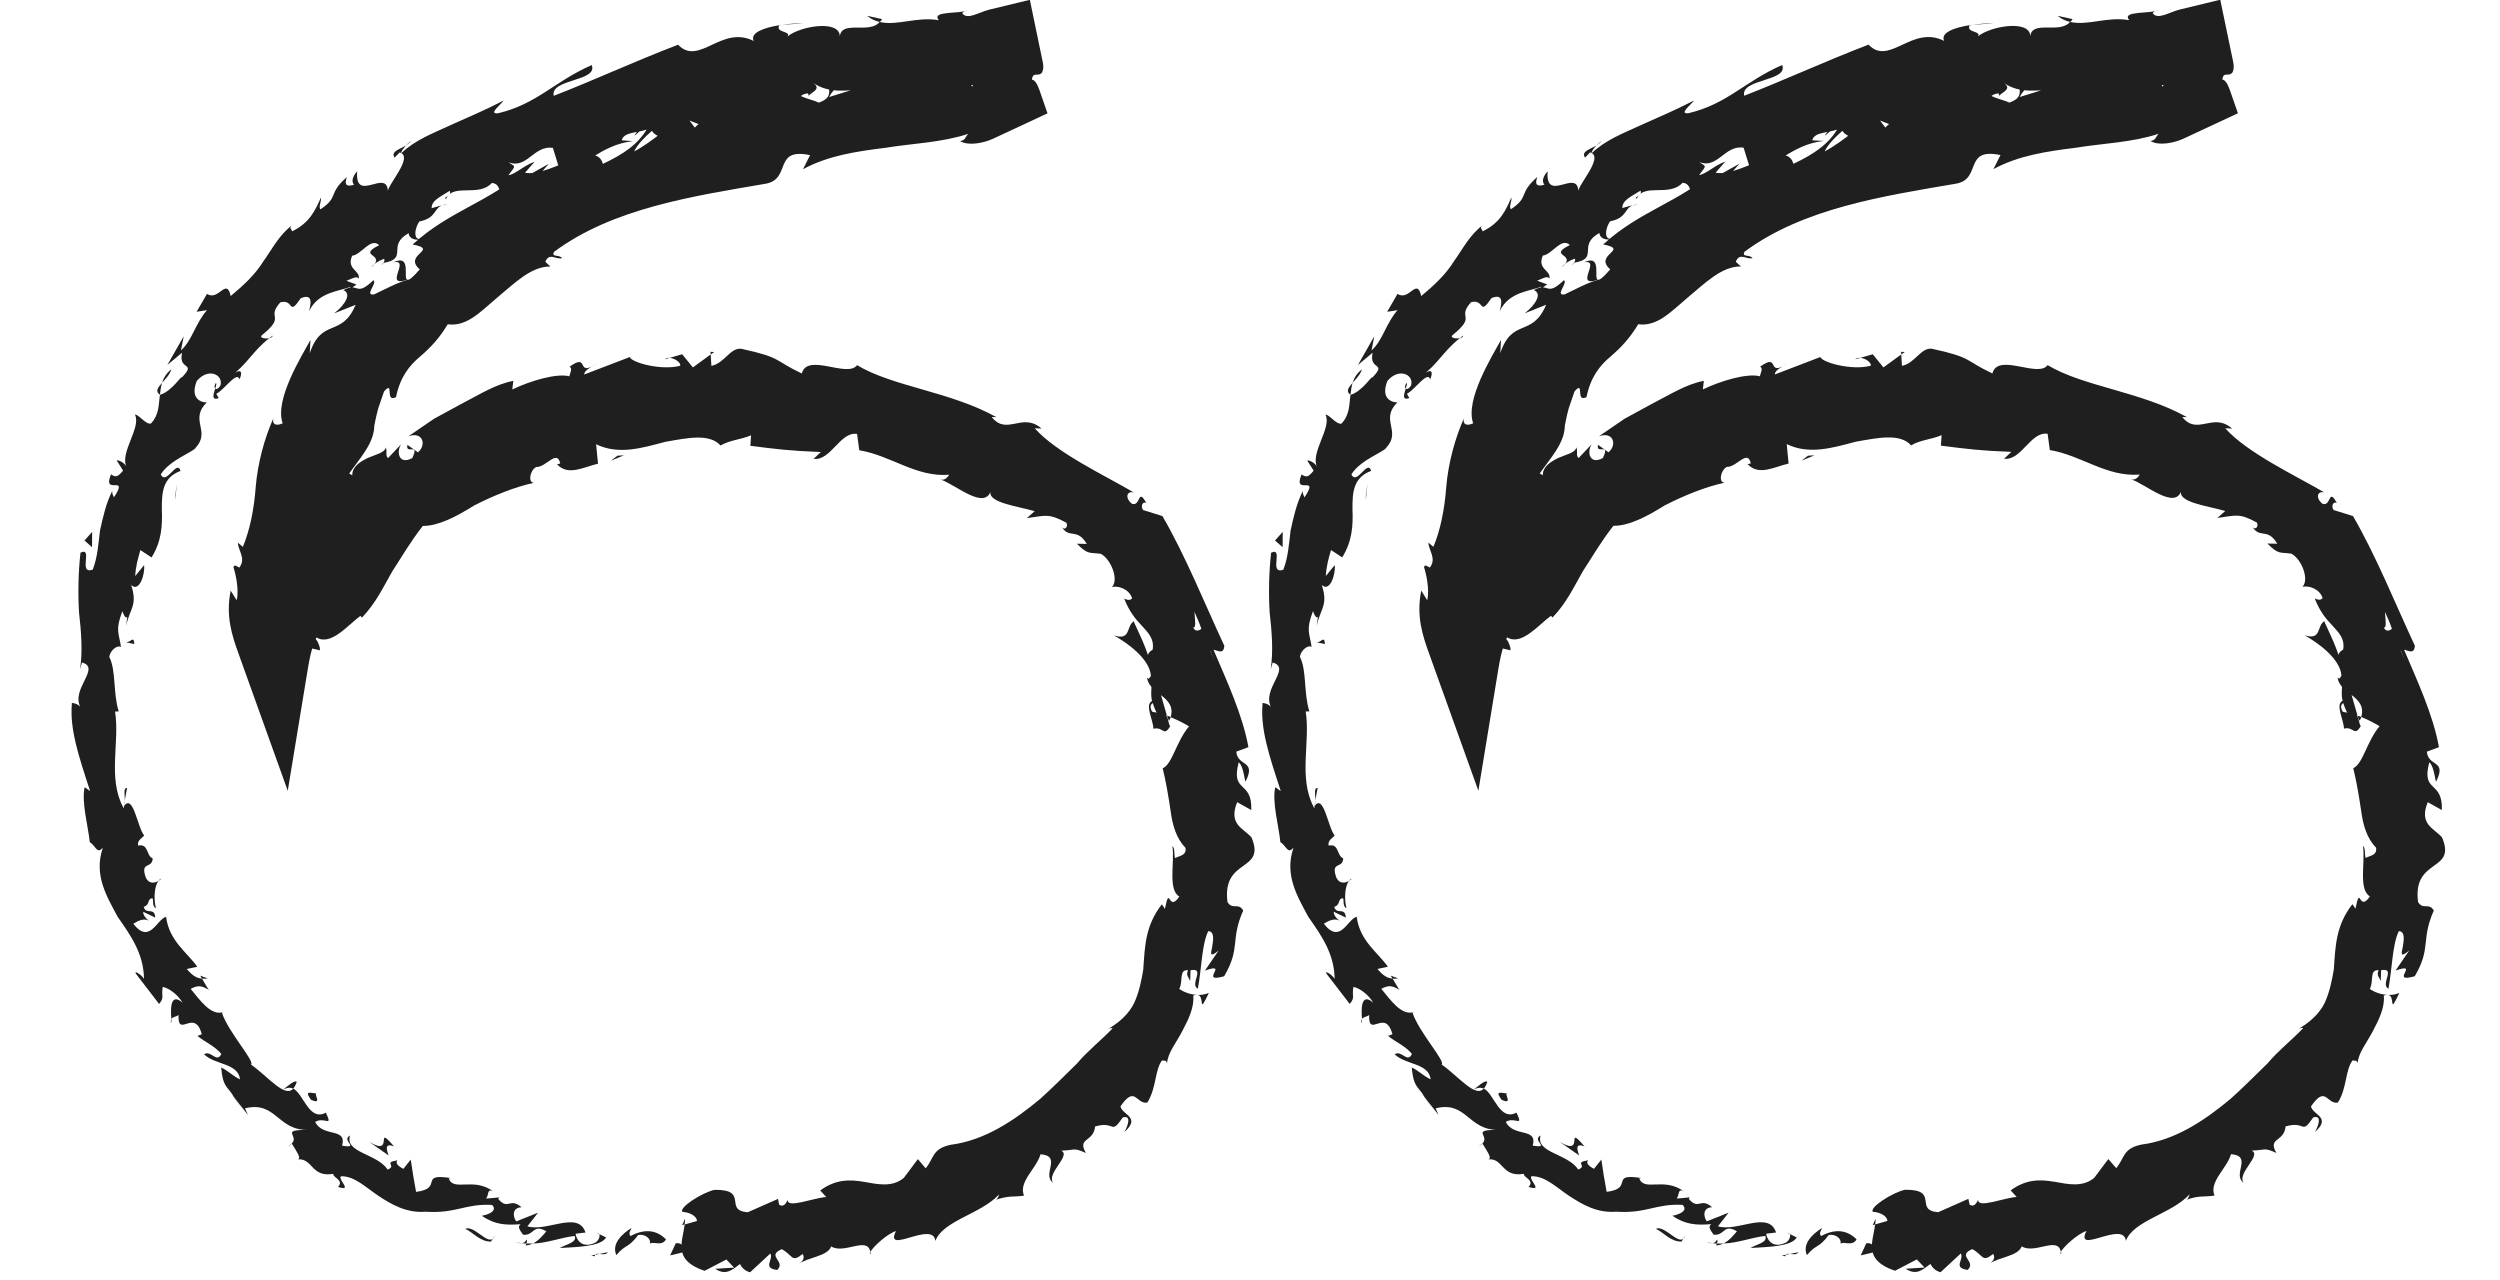 <?xml version="1.0" encoding="utf-8"?>
<!-- Generator: Adobe Illustrator 16.0.1, SVG Export Plug-In . SVG Version: 6.00 Build 0)  -->
<!DOCTYPE svg PUBLIC "-//W3C//DTD SVG 1.1//EN" "http://www.w3.org/Graphics/SVG/1.1/DTD/svg11.dtd">
<svg version="1.1" id="Layer_1" xmlns="http://www.w3.org/2000/svg" xmlns:xlink="http://www.w3.org/1999/xlink" x="0px" y="0px"
	 width="67.357px" height="34.494px" viewBox="0 0 67.357 34.494" enable-background="new 0 0 67.357 34.494" xml:space="preserve">
<g>
	<g>
		<path fill="none" d="M50.456,33.081c8.086,0,14.138-4.507,14.138-11.397c0-7.026-5.036-10.958-12.637-10.958
			c-6.053,0-9.985,2.385-12.459,6.847C39.145,9.178,46.434,3.125,58.76,2.419V1.667C45.728,1.889,34.726,6.837,34.726,18.546
			C34.726,27.426,40.47,33.081,50.456,33.081 M18.379,33.081c8.085,0,14.138-4.507,14.138-11.397
			c0-7.026-5.036-10.958-12.637-10.958c-6.052,0-9.986,2.385-12.46,6.847C7.068,9.178,14.358,3.125,26.685,2.419V1.667
			C13.651,1.889,2.649,6.837,2.649,18.546C2.649,27.426,8.393,33.081,18.379,33.081"/>
		<g>
			<g>
				<g>
					<path fill="#1F1F1F" d="M18.379,33.746c0.074-0.086,0.034-0.278-0.173-0.248l-0.15,0.326L18.379,33.746z"/>
					<path fill="#1F1F1F" d="M17.016,33.084c-0.246,0.152-0.547,0.423-0.41,0.732c0.263-0.309,0.313-0.174,0.59-0.543
						c0.205-0.031,0.353,0.119,0.314,0.239c0.074-0.082,0.318,0.084,0.434-0.119c-0.263-0.266-0.591-0.288-0.955-0.09
						C16.918,33.229,16.996,33.145,17.016,33.084z"/>
					<path fill="#1F1F1F" d="M3.362,21.562c0,0-0.021,0.129-0.018,0.129C3.356,21.654,3.362,21.61,3.362,21.562z"/>
					<path fill="#1F1F1F" d="M5.812,10.322C5.768,10.4,5.775,10.45,5.797,10.47C5.824,10.39,5.846,10.322,5.812,10.322z"/>
					<path fill="#1F1F1F" d="M7.347,9.041c-0.034,0.026-0.062,0.047-0.093,0.07C7.306,9.1,7.347,9.078,7.347,9.041z"/>
					<path fill="#1F1F1F" d="M3.362,21.562l0.062-0.332C3.315,21.224,3.366,21.404,3.362,21.562z"/>
					<path fill="#1F1F1F" d="M14.159,33.554c0.073-0.001,0.136-0.021,0.197-0.05l-0.176,0.001L14.159,33.554z"/>
					<path fill="#1F1F1F" d="M5.394,26.287l0.048,0.081c0.046,0.003,0.098,0.001,0.153-0.006L5.394,26.287z"/>
					<path fill="#1F1F1F" d="M7.995,29.15c-0.06-0.065-0.261,0.133-0.366,0.204c0.113-0.056,0.199-0.057,0.272-0.023
						C7.936,29.29,7.967,29.233,7.995,29.15z"/>
					<path fill="#1F1F1F" d="M13.466,32.256l0.122-0.016C13.556,32.245,13.504,32.251,13.466,32.256z"/>
					<path fill="#1F1F1F" d="M4.264,23.737c0.038-0.02,0.067-0.045,0.084-0.065C4.315,23.683,4.287,23.707,4.264,23.737z"/>
					<path fill="#1F1F1F" d="M23.463,33.778c-0.002-0.021-0.01-0.031-0.013-0.048C23.431,33.765,23.428,33.785,23.463,33.778z"/>
					<path fill="#1F1F1F" d="M18.379,33.009l0.066-0.018c0.006-0.054,0.014-0.106,0.013-0.158L18.379,33.009z"/>
					<path fill="#1F1F1F" d="M10.328,7.085c-0.007,0.002-0.009,0.003-0.015,0.004C10.254,7.169,10.294,7.135,10.328,7.085z"/>
					<path fill="#1F1F1F" d="M10.598,7.067c0.486-0.097-0.29,0.69,0.375,0.471C10.849,7.502,11.106,6.833,10.598,7.067z"/>
					<path fill="#1F1F1F" d="M14.056,33.496c-0.058-0.009-0.116-0.018-0.175-0.032C13.959,33.489,14.013,33.499,14.056,33.496z"/>
					<path fill="#1F1F1F" d="M10.973,7.539l0.002,0.002l0.066-0.024C11.013,7.526,10.997,7.531,10.973,7.539z"/>
					<path fill="#1F1F1F" d="M18.014,3.858c-0.029-0.044-0.07-0.074-0.113-0.103C17.91,3.783,17.938,3.813,18.014,3.858z"/>
					<path fill="#1F1F1F" d="M11.9,5.539l0.16-0.03C11.992,5.511,11.942,5.524,11.9,5.539z"/>
					<path fill="#1F1F1F" d="M21.215,2.889c0.089,0.009,0.123,0.043,0.236-0.011c-0.014-0.013-0.025-0.021-0.041-0.029
						C21.372,2.893,21.318,2.919,21.215,2.889z"/>
					<path fill="#1F1F1F" d="M24.687,2.551c-0.021-0.021-0.045-0.035-0.068-0.054c-0.035,0.006-0.075,0.014-0.11,0.02L24.687,2.551z
						"/>
					<path fill="#1F1F1F" d="M32.57,26.751c-0.107,0.046-0.204,0.058-0.301,0.055C32.471,26.837,32.269,27.39,32.57,26.751z"/>
					<path fill="#1F1F1F" d="M14.186,33.397c-0.034,0.066-0.071,0.095-0.13,0.099l0.124,0.009
						C14.198,33.466,14.207,33.428,14.186,33.397z"/>
					<path fill="#1F1F1F" d="M21.065,0.669l0.583-0.041C21.482,0.625,21.271,0.64,21.065,0.669z"/>
					<path fill="#1F1F1F" d="M17.908,9.682l0.135-0.041C17.989,9.638,17.941,9.649,17.908,9.682z"/>
					<path fill="#1F1F1F" d="M23.361,0.427c0.112,0.09,0.225,0.138,0.342,0.165c0.022-0.024,0.048-0.044,0.061-0.078L23.361,0.427z"
						/>
					<path fill="#1F1F1F" d="M32.265,26.806h0.003H32.265z"/>
					<path fill="#1F1F1F" d="M30.29,30.503c0.46-0.405-0.047-0.457-0.102-0.693c0.403-0.587,0.419-0.051,0.724-0.103
						c0.25-0.396,0.198-0.876,0.396-1.137c0.063,0.018,0.119-0.021,0.135,0.085c0.016-0.283,0.24-0.546,0.406-0.865
						c0.167-0.315,0.332-0.648,0.3-0.965c0.048-0.02,0.086-0.024,0.116-0.02c-0.209-0.008-0.381-0.084-0.492-0.159
						c0.114-0.226-0.023-0.521,0.238-0.507c-0.067,0.14,0.017,0.191,0.056,0.291l0.01-0.289c0.413-0.081-0.035,0.385,0.196,0.497
						c0.105-0.55,0.104-1.194,0.282-1.552c0.174,0.011,0.134,0.247,0.104,0.428c-0.038,0.177-0.075,0.3,0.173,0.097l-0.368,0.54
						c0.688-0.246-0.19,0.351,0.518,0.152c0.454-0.771,0.159-0.975,0.514-1.771c-0.132-0.228-0.285-0.003-0.424-0.229
						c-0.155-1.202,1.05-0.796,0.646-1.742c-0.216-0.248-0.63-0.346-0.385-0.948l0.38,0.212c0.029-0.818-0.564-0.444-0.338-1.287
						c0.157,0.135,0.156,0.618,0.196,0.495c0.274-0.563-0.229-0.373-0.261-0.782l0.326-0.121c-0.156-0.861-0.569-1.753-0.941-2.624
						c0.114,0.016,0.273,0.14,0.292-0.107c-0.521-1.114-1.039-2.413-1.668-3.495l-0.52-0.162c-0.066-0.083-0.031-0.241,0.086-0.191
						c-0.235-0.427-0.147,0.104-0.387,0.023c-0.203-0.165-0.133-0.359,0.052-0.305c-0.761-0.449-2.086-1.066-2.672-1.731
						l0.185,0.009c-0.52-0.455-0.931,0.203-1.343-0.31l0.125,0.001c-1.245-0.692-2.786-0.818-3.754-1.4
						c-0.254,0.355-1.345-0.345-1.487,0.225c-0.755-0.355-0.524-0.427-1.637-0.667c-0.299-0.027-0.441,0.386-0.8,0.462L19.148,9.55
						l-0.48,0.349l-0.288-0.354l-0.338,0.097c0.138,0.011,0.301,0.123,0.287,0.212c-0.516,0.138-1.318-0.088-1.361-0.234
						l-1.227,0.47c0.001-0.126,0.206-0.204,0.361-0.31c-0.618,0.428-0.194-0.306-0.758,0.102c0.099,0.044-0.002,0.192-0.001,0.257
						c-0.347-0.091-1.055,0.122-1.541,0.354l0.028-0.231c-0.488,0.089-0.943,0.388-1.421,0.631
						c-0.236,0.128-0.476,0.259-0.717,0.391l-0.688,0.471c0.387-0.138,0.498,0.229,0.257,0.432l-0.284-0.201
						c-0.06,0.281,0.342-0.081,0.13,0.356c-0.352,0.19-0.439-0.151-0.299-0.373l-0.352,0.372c-0.082-0.062-0.015-0.169-0.062-0.287
						c-0.025,0.143-0.262,0.189-0.483,0.283c-0.211,0.104-0.424,0.236-0.42,0.47l-0.085-0.053c-0.414,0.38-0.711,0.665-0.949,0.96
						c-0.221,0.31-0.421,0.6-0.701,0.951c0.208,0.189-0.062,0.419-0.045,0.754c-0.41,0.457-0.948,0.931-1.343,1.57
						c0.722,0.17,1.444,0.341,2.251,0.532l0-0.065c-0.131-0.461-0.235-0.129-0.398-0.339c0.257-0.041,0.242-0.701,0.421-0.354
						c-0.056-0.797,0.019-0.993-0.069-2.033c-0.117,0.089-0.179,0.207-0.256,0.126c-0.029-0.197,0.195-0.394,0.304-0.342
						l0.014,0.052C8.6,13.98,8.911,13.364,9.328,12.872c0.354-0.525,0.778-0.931,0.756-1.452l0,0.057c0,0,0.042-0.239,0.106-0.473
						c0.079-0.228,0.157-0.457,0.157-0.457c0.286-0.324,0.009,0.318,0.323,0.152c0.106-0.529,0.356-0.849,0.647-1.091
						c0.288-0.248,0.523-0.498,0.746-0.871c0.514,0.071,0.881-0.337,1.338-0.723c0.458-0.377,0.91-0.842,1.428-0.833l-0.136-0.127
						c0.105-0.263,0.29-0.051,0.452-0.099c-0.089-0.108-0.292-0.014-0.219-0.168c1.577-1.174,3.739-1.501,5.692-1.835
						c0.72-0.118,0.196-0.986,1.208-0.772l-0.191,0.379c0.682-0.37,1.448-0.48,2.207-0.575c0.755-0.123,1.52-0.14,2.245-0.378
						c-0.082,0.083-0.077,0.182-0.221,0.193c0.213,0.137,0.627,0.061,0.894-0.063l1.463-0.682l-0.22-0.635
						c-0.055-0.16-0.129-0.271-0.199-0.272c0.022-0.238,0.178-0.056,0.277-0.202c0.037-0.084,0.034-0.179,0.013-0.277l-0.347-1.673
						l-1.087,0.263c-0.287,0.07-0.589,0.282-0.725,0.11c-0.032-0.038,0.091-0.081,0.151-0.102c-0.213,0.125-1.011,0.011-0.792,0.279
						c-0.594-0.105-1.115,0.158-1.593,0.047c-0.28,0.335-1.019-0.059-1.074,0.386c-0.001-0.454-1.07-0.278-1.409,0.004
						c0.106-0.153-0.34-0.094-0.22-0.303c-0.422,0.067-0.799,0.206-0.69,0.425c-0.871-0.44-1.474,0.692-2.039,0.1
						c-1.206,0.464-2.29,0.967-3.35,1.378c-0.101-0.465,1.2-0.381,1.024-0.829c-1.016,0.446-1.473,1.049-2.521,1.298
						c-0.285,0.035,0.08-0.236,0.143-0.34c-0.488,0.253-0.975,0.458-1.445,0.669c-0.467,0.217-0.938,0.392-1.306,0.746
						c-0.017-0.039,0.055-0.131,0.127-0.21c-0.162,0.106-0.424,0.16-0.31,0.33l0.138-0.14c0.399,0.118-0.371,0.917-0.317,1.067
						c-0.008-0.668-0.899,0.332-0.829-0.557C9.532,4.713,9.444,4.874,9.54,4.977C9.357,5.034,9.261,4.996,9.347,4.77
						C8.816,5.232,9.151,5.294,8.633,5.641C8.577,5.558,8.659,5.454,8.648,5.32C8.492,5.664,8.35,6,7.87,6.233
						C7.859,6.167,7.762,6.141,7.891,6.052C7.524,6.319,7.336,6.708,7.1,7.035C6.882,7.385,6.596,7.66,6.215,7.976
						C6.101,7.458,5.888,8.129,5.577,7.917L5.297,8.4l0.281-0.044C5.261,8.711,5.18,9.17,4.875,9.442L4.95,9.06L4.509,9.833
						l0.396-0.33c-0.108,0.501,0.411,0.235-0.015,0.677c0.038-0.121-0.257,0.371-0.58,0.456v-0.002
						c-0.041,0.244-0.006,0.525-0.246,0.779c-0.145,0.024-0.333-0.257-0.429-0.242c0.179,0.349-0.42,1.027-0.224,1.417
						c-0.044-0.12-0.215-0.197-0.269-0.185l0.174,0.275c-0.144,0.173-0.19,0.191-0.325,0.102c-0.25,0.602,0.509-0.031,0.075,0.625
						c-0.001-0.063-0.046-0.048-0.042-0.18c-0.172,0.349-0.252,0.717-0.33,1.071c-0.044,0.363-0.066,0.719-0.196,1.053
						c-0.409,0.136,0.025-0.629-0.33-0.458c-0.057,0.521-0.07,1.066-0.04,1.598c0.06,0.535,0.103,1.053,0.029,1.542l0.052-0.182
						c0.526,0.147-0.325,0.723-0.032,1.223c-0.044-0.12-0.301-0.153-0.24-0.121c-0.062,0.68,0.17,1.385,0.491,2.362L2.28,21.209
						c-0.089,0.415,0.096,1.048,0.139,1.482c0.161,0.095,0.193,0.339,0.353,0.146c-0.257,0.743,0.113,1.327,0.4,1.868
						c0.368,0.522,0.698,1.001,0.708,1.669c-0.074-0.122-0.278-0.238-0.22-0.141l0.627,0.817c0.154-0.191,0.05-0.189,0.098-0.461
						c0.183,0.039,0.412,0.219,0.534,0.426c-0.347-0.299-0.322,0.212-0.302,0.44c0.039-0.066,0.144-0.057,0.192-0.111
						c-0.021,0.655,0.431-0.2,0.628,0.521L5.32,27.911c0.21,0.172,0.466,0.269,0.643,0.486c-0.119,0.263-0.287-0.118-0.465,0.009
						c0.294,0.291,0.914,0.229,0.97,0.675c-0.169-0.07-0.338-0.245-0.509-0.319c0.045,0.505,0.14,0.487,0.312,0.739l-0.016-0.026
						c-0.017,0.016,0.427,0.567,0.427,0.567L6.6,29.862c0.847-0.208,0.864,0.6,1.707,0.581c-0.788-0.006-0.233,0.146-0.445,0.368
						c0.098,0.167,0.273,0.396,0.163,0.425c0.409-0.03,0.356,0.494,0.955,0.39c-0.029,0.095,0.307,0.171,0.126,0.353
						c0.418,0.133-0.012-0.197,0.08-0.288c0.372-0.003,0.65,0.287,1.005,0.525c0.354,0.234,0.763,0.474,1.275,0.431
						c0.83,0.055,1.062-0.223,1.792-0.183c0.202,0.204-0.279,0.3-0.279,0.29c0.349,0.247,0.66,0.26,1.048,0.229
						c-0.09,0.068-0.028,0.154,0.066,0.284c0.305,0.034,0.261-0.31,0.627-0.091c-0.083,0.094-0.198,0.248-0.363,0.327
						c0.371-0.005,0.751-0.16,1.126-0.203c0.078,0.18-0.253,0.23-0.4,0.325c0.429-0.027,1.099-0.03,1.248-0.284l-0.254-0.125
						c0.15,0.004,0.056,0.238-0.06,0.274c-0.377,0.17-0.502-0.15-0.509-0.249l0.267-0.033c-0.196-0.603-1.047-0.006-1.566-0.167
						l0.287-0.367l-0.588,0.234c-0.092-0.128-0.117-0.37,0.145-0.381c-0.319-0.272-0.353,0.08-0.614-0.205
						c-0.025-0.041-0.006-0.058,0.029-0.067c-0.001,0.008-0.378,0.043-0.377,0.035c0.089-0.064,0.016-0.301,0.211-0.182
						c-0.544-0.409-1.075,0.011-1.214-0.358l0.059-0.009c-0.888-0.14-0.177,0.275-0.937,0.372c0,0-0.039-0.219-0.077-0.437
						c-0.034-0.216-0.067-0.433-0.067-0.433l-0.198,0.25c-0.081-0.044-0.24-0.132-0.16-0.231c-0.402,0.064,0.001,0.144-0.264,0.25
						c-0.285-0.433-1.16-0.451-1.014-0.917c-0.257,0.128,0.289,0.353-0.213,0.273c0.137-0.5-0.513-0.213-0.726-0.639
						c0.254-0.156,0.485,0.17,0.289-0.25c-0.453,0.24-0.594-0.494-0.878-0.65c-0.228,0.262-0.677-0.321-1.14-0.647
						c0.12-0.073-0.617-0.881-0.784-1.397l0.057-0.024c-0.339,0.137-0.646-0.313-0.898-0.617c0.195-0.107,0.298-0.089,0.493,0.029
						c-0.008,0.006-0.188-0.306-0.188-0.306c-0.142-0.011-0.253-0.075-0.41-0.259l0.283-0.061c-0.27-0.385-0.759-0.694-0.84-1.345
						c-0.253,0.06-0.439,0.758-0.884,0.188c0.117-0.076,0.326-0.188,0.452-0.048c-0.041-0.046-0.193-0.146-0.186-0.276l0.327,0.158
						c-0.022-0.303-0.248-0.062-0.313-0.288c0.186-0.066,0.078-0.213,0.235-0.236c0.037,0.048-0.018,0.222,0.096,0.271
						c-0.068-0.252-0.042-0.594,0.064-0.735c-0.1,0.058-0.251,0.087-0.335-0.085c-0.168-0.46,0.174-0.23,0.182-0.524
						c-0.179-0.069-0.104-0.408-0.392-0.343c-0.03-0.141,0.098-0.198,0.164-0.271c-0.181-0.213-0.294-1.134-0.541-0.8L3.336,21.78
						c-0.007-0.011-0.014-0.023-0.022-0.038c0,0.003,0,0,0,0.003l0-0.003c-0.416-0.794-0.083-1.753-0.214-2.571l0.099-0.002
						c-0.157-0.495-0.067-1.101-0.254-1.468c0.009-0.15,0.201-0.338,0.314-0.268c-0.05-0.38-0.163-0.438,0.038-0.965
						c0.143,0.397,0.158-0.112,0.1,0.401c0.099-0.483,0.318-0.551,0.137-1.108c0.216,0.215,0.381-0.296,0.348-0.534l-0.239,0.293
						c0.012-0.261,0.076-0.479,0.139-0.7l0.301,0.199c0.269-0.43,0.296-0.855,0.277-1.296c-0.001-0.429,0.009-0.854,0.504-1.035
						c-0.097-0.326-0.385,0.405-0.533,0.094c0.249-0.398,0.882-0.602,0.941-0.72c0.416-0.449-0.181-0.748,0.298-1.219
						c-0.145,0.002-0.46-0.097-0.269-0.577c0.303-0.368,0.72-0.177,0.639,0.114c-0.052,0.095-0.112,0.117-0.142,0.089
						c-0.047,0.146-0.111,0.332,0.095,0.257l-0.066-0.115c0.225-0.115,0.555-0.627,0.628-0.39c0.13-0.32-0.077-0.243-0.261-0.069
						C6.675,9.807,6.786,9.48,7.255,9.111C7.146,9.135,6.986,9.106,7.05,9.036c0.684-0.549,0.1-0.44,0.505-0.892
						c0.38-0.093,0.201,0.398,0.549-0.109c0.354-0.148,0.262,0.189,0.221,0.354c0.248-0.533,0.839-0.542,1.121-0.663L9.276,7.961
						c0.102-0.14,0.215-0.216,0.33-0.295l-0.272-0.1c0.161-0.062,0.276-0.141,0.33-0.058C9.716,7.283,9.326,7.263,9.488,6.89
						c0.252-0.028,0.498-0.504,0.729-0.284C9.582,6.921,10.45,6.83,9.996,7.209c0.072-0.095,0.186-0.174,0.343-0.233
						c0.039,0.016,0.016,0.069-0.012,0.109c0.702-0.119,0.072-0.46,0.684-0.804c0.011,0.198,0.307,0.215,0.386,0.127
						c-0.244,0.132-0.263-0.192-0.099-0.44c0.46-0.096,0.38-0.335,0.601-0.429c-0.003-0.007-0.27,0.07-0.27,0.07
						c-0.002-0.208,0.213-0.292,0.486-0.467c0.084,0.114-0.226,0.204-0.094,0.212c0.195-0.428,0.868-0.032,1.231-0.424
						c0.255,0.018,0.148,0.3,0.36,0.294c0.419-0.425,0.641,0.024,1.113-0.351c-0.236-0.17-0.247-0.104,0.063-0.46l-0.845,0.474
						l0.46-0.529c-0.277,0.094-0.527,0.343-0.705,0.363c0.207-0.279,0.202-0.214-0.003-0.352c0.503,0.203,0.681-0.459,1.201-0.386
						l0.174,0.565c0.713,0.006,1.077-0.644,1.982-0.745L16.752,3.78c0.056-0.259,0.527-0.178,0.787-0.347
						c0.019,0.196,0.212,0.225,0.362,0.322c-0.047-0.14,0.644-0.117,0.644-0.52l0.446,0.175c0.726-0.043,0.711-0.725,1.426-0.754
						c-0.176,0.242,0.16,0.335-0.279,0.553c0.231-0.031,0.444-0.025,0.427-0.161c0.152,0.104,0.605-0.355,0.845-0.2
						c0.086-0.1,0.092-0.31,0.356-0.332c0.034,0.036,0.011,0.097,0.011,0.097c-0.012-0.101,0.396-0.186,0.141-0.375
						c0.791,0.552,2.03-0.243,2.701,0.258c0.51-0.086,1.127-0.175,1.594-0.208c-0.027,0.06,0.001,0.098-0.087,0.082
						c0.36,0.087,0.438-0.102,0.566-0.258c-0.146-0.144-0.299-0.294-0.452-0.445c0.12,0.102,0.218,0.236,0.127,0.566
						c-0.319,0.38-0.173-0.395-0.294-0.157c-0.237,0.037-0.29,0.167-0.278,0.343c0.26-0.276,0.55-0.582,0.839-0.889
						c-0.307,0.046-0.733,0.292-1.075,0.081l0.12-0.049c-0.411-0.18-0.93,0.313-1.564,0.35c0,0,0.024-0.062-0.007-0.098
						c-0.393,0.393-1.184,0.62-1.769,0.8c0.143-0.278,0.251-0.173,0.092-0.411c-0.263,0.083,0.147,0.384-0.371,0.562
						c-0.197-0.1-0.606-0.136-0.714-0.395l0.506-0.125C21.52,1.952,21.193,2.4,20.914,2.396l0-0.159
						c-0.774,0.217-0.69,0.591-1.514,0.808l0.116,0.089c-0.336,0.502-0.436-0.102-0.796,0.304l-0.254-0.337
						c-0.277,0.159-0.896,0.729-1.381,0.98c0.183-0.381,0.741-0.751,1.068-1.055c-0.292,0.103-0.979,0.396-1.058,0.632
						c0.103-0.079,0.215-0.224,0.351-0.21c-0.243,0.436-0.655,0.709-1.202,0.967c-0.208-0.729-1.53,0.462-2.185,0.216
						c-0.819,0.784-1.957,1.049-2.941,1.956c0.736,0.144-0.276,0.268,0.191,0.671c-0.195,0.226-0.286,0.292-0.333,0.281
						c0,0-0.239,0.073-0.456,0.18c-0.22,0.107-0.44,0.213-0.44,0.213C9.8,7.976,10.177,7.625,10.06,7.55
						C9.567,8.023,9.679,7.584,9.248,7.818c0.229,0.077,0.072,0.38-0.246,0.625l0.579-0.23C9.205,9.109,8.67,8.547,8.345,9.518
						l0.02-0.36c-0.238,0.439-0.974,1.612-0.75,2.246c-0.096,0.05-0.293,0.09-0.251-0.132c-0.242,0.547-0.419,1.202-0.473,1.833
						c-0.046,0.636-0.167,1.199-0.348,1.629l-0.135-0.113c0.013,0.228,0.226,0.42,0.041,0.671c-0.059-0.021-0.136-0.107-0.159-0.006
						c0.046,0.125,0.161,0.604,0.086,0.886l-0.161-0.259c-0.139,0.698,0.039,1.215,0.213,1.702l1.325,3.691l0.535-3.251
						c0.047-0.288,0.098-0.583,0.239-0.881c0.387,0.245,0.871-0.357,1.183-0.58l0.041,0.047c0.379-0.395,0.581-0.832,0.816-1.243
						c0.254-0.388,0.491-0.803,0.825-1.228c0.416,0.003,0.89-0.243,1.384-0.551c0.518-0.266,1.113-0.506,1.61-0.61
						c-0.167-0.004-0.108-0.341,0.062-0.427c0.263,0.014,0.562-0.489,0.646-0.093l-0.086,0.019c0.297,0.329,0.725,0.071,1.104-0.014
						l-0.051-0.525c0.605,0.295,1.241,0.101,1.857-0.063c0.622-0.111,1.201-0.231,1.496,0.098c0.25-0.15,0.565-0.162,0.822-0.276
						l-0.019,0.283c0.7,0.089,1.041,0.135,1.899,0.168l-0.196,0.184c0.469,0.059,0.711-0.74,1.172-0.672l0.059,0.44
						c0.852,0.14,1.532,0.733,2.423,0.66c-0.036,0.053-0.103,0.159-0.233,0.13c0.384,0.115,1.208,0.864,1.363,0.277
						c-0.169,0.34,0.71,0.437,1.174,0.575l-0.214,0.187c0.498-0.064,0.582-0.141,1.065,0.123c0.069,0.116-0.066,0.245-0.141,0.076
						c0.206,0.396,0.417,0.032,0.693,0.496l-0.266-0.006c0.303,0.306,0.329,0.228,0.645,0.273c0.268,0.14,0.492,0.688,0.3,0.895
						c0.156-0.043,0.459,0.045,0.543,0.302c-0.062,0.079-0.164,0.032-0.214,0.009c0.133,0.341,0.299,0.55,0.477,0.733
						c0.168,0.186,0.34,0.351,0.289,0.645c-0.082,0.045-0.113,0.092-0.125,0.142c-0.185-0.541-0.426-0.933-0.374-0.913
						c-0.225,0.126-0.069,0.534-0.541,0.386c0.344,0.194,0.959,0.621,0.994,1.087c-0.016,0.028-0.032,0.056-0.064,0.083
						l-0.043-0.034c0.015,0.101,0.063,0.181,0.122,0.253c-0.007,0.15-0.016,0.244,0.014,0.377c-0.203,0.105,0.036,0.517,0.038,0.748
						c0.274-0.069,0.272,0.241,0.461-0.081c-0.015,0.04-0.04-0.038-0.073-0.189c-0.015-0.033-0.03-0.071-0.052-0.091l0.029,0.011
						c-0.042-0.146-0.097-0.338-0.16-0.556c0.182,0.141,0.348,0.309,0.259,0.592c0.199,0.083,0.397,0.187,0.496,0.25
						c-0.343,0.4-0.452,1.024-0.71,1.129c0.086,0.345,0.157,0.766,0.213,1.146c0.05,0.381,0.15,0.738,0.4,0.996
						c0.043,0.215-0.188,0.218-0.28,0.28c-0.036-0.123,0.006-0.256-0.073-0.328c0.073,0.413-0.132,1.181,0.189,1.361
						c-0.31,0.457-0.248-0.359-0.389,0.331l-0.082-0.122c-0.447,0.576-0.458,1.12-0.501,1.757c-0.05,0.3-0.111,0.612-0.25,0.912
						c-0.146,0.293-0.416,0.544-0.786,0.741c0.1-0.058,0.148-0.087,0.21-0.067c-0.31,0.323-0.671,0.603-0.961,0.949
						c-0.325,0.314-0.646,0.643-0.989,0.95c-0.704,0.586-1.493,1.12-2.414,1.238c-0.5,0.105-0.444,0.359-0.673,0.634L24.73,31.23
						l-0.379,0.506c-0.314,0.259-0.693,0.174-1.073,0.106c-0.383-0.064-0.756-0.076-1.179,0.232l0.162,0.177
						c-0.346,0.024-1.06,0.318-1.037,0.076c-0.029,0.04-0.083,0.221-0.232,0.131l-0.031-0.156l-0.815,0.36
						c-0.665-0.051,0.05-0.615-0.892-0.605c-0.341,0.072-0.992,0.495-0.861,0.597c0.144,0.003,0.371,0.085,0.386,0.243l-0.332,0.094
						c-0.054,0.468-0.337,0.953,0.536,1.249l0.588-0.306l0.207,0.219l-0.507,0.032c0.298,0.202,0.474,0.008,0.667-0.129
						c0.057,0.116,0.147,0.19,0.271,0.223l0.546-0.506c0.093,0.173-0.227,0.388,0.184,0.444c0.251-0.235-0.311-0.377,0.125-0.561
						c0.31,0.173,0.256,0.371,0.562,0.13c0.065,0.109,0.006,0.198-0.12,0.275c0.278-0.197,0.785-0.206,0.889-0.478
						c0.353,0.218,0.977-0.285,1.054,0.146c0.069-0.128,0.431-0.474,0.691-0.562c-0.333,0.665,1.002-0.296,1.061,0.267
						c0.206-0.55,1.221-0.72,1.717-1.253c-0.014,0.054-0.048,0.152-0.113,0.156c0.36-0.136,0.519-0.08,0.784-0.123
						c-0.153-0.374,0.33-0.721,0.446-1.115c0.591,0.045,0.023,0.547,0.338,0.768c-0.189-0.254,0.503-0.743,0.216-0.864
						c0.431-0.02,0.318-0.087,0.669,0.061c-0.248-0.417,0.21-0.287,0.246-0.713c0.554-0.164,0.41,0.252,0.746-0.244
						C30.559,30.017,30.297,30.508,30.29,30.503z M32.606,17.535l0.005-0.002c0.046,0.107,0.086,0.199,0.111,0.256
						C32.698,17.737,32.664,17.663,32.606,17.535z M32.181,16.484c0.055,0.127,0.127,0.283,0.187,0.455
						c-0.076,0.074-0.184,0.071-0.218-0.036C32.236,16.934,32.192,16.667,32.181,16.484z M31.041,19.172
						c-0.076-0.135-0.034-0.196,0.017-0.229c0.021,0.067,0.051,0.145,0.097,0.247l0.038,0.009
						C31.136,19.196,31.084,19.191,31.041,19.172z"/>
					<path fill="#1F1F1F" d="M31.468,19.361c0.01,0.021,0.023,0.031,0.029,0.06c0.02-0.036,0.039-0.071,0.047-0.104
						c-0.034-0.013-0.068-0.024-0.1-0.036L31.468,19.361z"/>
					<path fill="#1F1F1F" d="M3.342,21.714l0.002-0.022c-0.008,0.019-0.015,0.038-0.03,0.051
						C3.324,21.726,3.333,21.724,3.342,21.714z"/>
					<polygon fill="#1F1F1F" points="19.144,9.479 19.148,9.55 19.243,9.484 					"/>
					<path fill="#1F1F1F" d="M4.618,27.457c-0.014,0.022-0.021,0.056-0.012,0.104C4.62,27.548,4.62,27.507,4.618,27.457z"/>
					<path fill="#1F1F1F" d="M6.269,29.501c-0.008,0.008,0.208,0.324,0.208,0.324C6.385,29.682,6.32,29.581,6.269,29.501z"/>
					<path fill="#1F1F1F" d="M7.76,30.888c0.049-0.025,0.077-0.053,0.102-0.076L7.86,30.808L7.76,30.888z"/>
					<path fill="#1F1F1F" d="M10.942,3.917c0.023-0.016,0.045-0.032,0.063-0.05C11.148,3.746,11.04,3.807,10.942,3.917z"/>
					<path fill="#1F1F1F" d="M4.309,10.635c0.012-0.108,0.025-0.217,0.057-0.321C4.253,10.442,4.175,10.549,4.309,10.635z"/>
					<polygon fill="#1F1F1F" points="21,0.674 20.999,0.679 21.065,0.669 					"/>
					<path fill="#1F1F1F" d="M4.619,9.95c-0.142,0.109-0.212,0.234-0.252,0.364C4.461,10.208,4.576,10.09,4.619,9.95z"/>
					<path fill="#1F1F1F" d="M15.93,33.827l0.095,0.022c0-0.02,0.008-0.033,0.016-0.044L15.93,33.827z"/>
					<path fill="#1F1F1F" d="M16.041,33.806l0.109-0.021C16.102,33.778,16.06,33.776,16.041,33.806z"/>
					<path fill="#1F1F1F" d="M16.38,33.739l-0.229,0.045C16.228,33.794,16.323,33.813,16.38,33.739z"/>
					<path fill="#1F1F1F" d="M13.327,33.283l-0.052,0.094C13.296,33.359,13.313,33.329,13.327,33.283z"/>
					<path fill="#1F1F1F" d="M12.536,33.11c0.18,0.07,0.412,0.36,0.695,0.34l0.043-0.073C13.111,33.511,12.755,32.998,12.536,33.11z
						"/>
					<path fill="#1F1F1F" d="M9.948,30.766l0.522,0.365c-0.053-0.151-0.117-0.346,0.146-0.243
						C10.061,30.238,10.656,31.185,9.948,30.766z"/>
					<path fill="#1F1F1F" d="M8.379,29.63c0.306,0.143,0.088-0.13,0.14-0.17C8.288,29.426,8.227,29.416,8.379,29.63z"/>
					<path fill="#1F1F1F" d="M3.367,17.299l0.253,0.053C3.598,17.094,3.521,17.341,3.367,17.299z"/>
					<polygon fill="#1F1F1F" points="2.483,14.33 2.277,14.562 2.48,14.744 					"/>
					<path fill="#1F1F1F" d="M4.723,13.349v0.115c0,0,0.037-0.428,0.048-0.424C4.76,13.035,4.723,13.349,4.723,13.349z"/>
					<path fill="#1F1F1F" d="M24.084,2.837l-0.102-0.308C23.807,2.602,23.798,2.958,24.084,2.837z"/>
					<path fill="#1F1F1F" d="M19.446,2.848c-0.156-0.119-0.481-0.13-0.618,0.07C19.07,2.871,19.337,2.921,19.446,2.848z"/>
					<polygon fill="#1F1F1F" points="16.635,12.278 16.461,12.413 16.809,12.267 					"/>
				</g>
			</g>
		</g>
		<g>
			<g>
				<g>
					<path fill="#1F1F1F" d="M50.456,33.746c0.074-0.086,0.033-0.278-0.173-0.248l-0.15,0.326L50.456,33.746z"/>
					<path fill="#1F1F1F" d="M49.093,33.084c-0.245,0.152-0.546,0.423-0.41,0.732c0.264-0.309,0.313-0.174,0.59-0.543
						c0.206-0.031,0.354,0.119,0.314,0.239c0.075-0.082,0.318,0.084,0.434-0.119c-0.263-0.266-0.59-0.288-0.954-0.09
						C48.994,33.229,49.073,33.145,49.093,33.084z"/>
					<path fill="#1F1F1F" d="M35.439,21.562c0,0-0.021,0.129-0.019,0.129C35.433,21.654,35.439,21.61,35.439,21.562z"/>
					<path fill="#1F1F1F" d="M37.888,10.322c-0.043,0.078-0.037,0.127-0.015,0.148C37.901,10.391,37.924,10.323,37.888,10.322z"/>
					<path fill="#1F1F1F" d="M39.425,9.041c-0.034,0.026-0.062,0.047-0.093,0.071C39.384,9.1,39.425,9.079,39.425,9.041z"/>
					<path fill="#1F1F1F" d="M35.439,21.562l0.062-0.332C35.392,21.224,35.443,21.404,35.439,21.562z"/>
					<path fill="#1F1F1F" d="M46.236,33.554c0.073-0.001,0.137-0.021,0.197-0.05l-0.177,0.001L46.236,33.554z"/>
					<path fill="#1F1F1F" d="M37.471,26.287l0.048,0.081c0.046,0.003,0.098,0.001,0.152-0.006L37.471,26.287z"/>
					<path fill="#1F1F1F" d="M40.073,29.15c-0.06-0.065-0.262,0.132-0.366,0.204c0.112-0.056,0.198-0.057,0.271-0.023
						C40.012,29.29,40.044,29.233,40.073,29.15z"/>
					<path fill="#1F1F1F" d="M45.543,32.256l0.122-0.016C45.633,32.244,45.581,32.251,45.543,32.256z"/>
					<path fill="#1F1F1F" d="M36.341,23.737c0.038-0.02,0.067-0.045,0.085-0.065C36.391,23.683,36.364,23.707,36.341,23.737z"/>
					<path fill="#1F1F1F" d="M55.539,33.778c-0.002-0.021-0.01-0.031-0.013-0.048C55.508,33.765,55.505,33.785,55.539,33.778z"/>
					<path fill="#1F1F1F" d="M50.456,33.009l0.066-0.018c0.007-0.054,0.014-0.106,0.014-0.158L50.456,33.009z"/>
					<path fill="#1F1F1F" d="M42.405,7.085c-0.007,0.002-0.009,0.003-0.016,0.005C42.331,7.17,42.371,7.136,42.405,7.085z"/>
					<path fill="#1F1F1F" d="M42.675,7.068c0.486-0.097-0.29,0.69,0.375,0.471C42.926,7.502,43.182,6.834,42.675,7.068z"/>
					<path fill="#1F1F1F" d="M46.133,33.496c-0.058-0.009-0.116-0.018-0.175-0.032C46.036,33.489,46.09,33.499,46.133,33.496z"/>
					<path fill="#1F1F1F" d="M43.05,7.539l0.001,0.002l0.066-0.023C43.09,7.526,43.073,7.532,43.05,7.539z"/>
					<path fill="#1F1F1F" d="M50.09,3.858c-0.028-0.044-0.069-0.074-0.113-0.103C49.986,3.783,50.013,3.813,50.09,3.858z"/>
					<path fill="#1F1F1F" d="M43.976,5.54l0.16-0.031C44.068,5.512,44.018,5.524,43.976,5.54z"/>
					<path fill="#1F1F1F" d="M53.291,2.889c0.089,0.009,0.123,0.043,0.235-0.011c-0.013-0.013-0.024-0.021-0.04-0.029
						C53.448,2.893,53.394,2.919,53.291,2.889z"/>
					<path fill="#1F1F1F" d="M56.763,2.551c-0.021-0.021-0.046-0.035-0.067-0.054c-0.035,0.006-0.075,0.014-0.11,0.02L56.763,2.551z
						"/>
					<path fill="#1F1F1F" d="M64.645,26.752c-0.106,0.045-0.203,0.057-0.3,0.054C64.548,26.837,64.345,27.39,64.645,26.752z"/>
					<path fill="#1F1F1F" d="M46.262,33.397c-0.034,0.066-0.07,0.095-0.13,0.099l0.124,0.009
						C46.275,33.466,46.284,33.428,46.262,33.397z"/>
					<path fill="#1F1F1F" d="M53.14,0.669l0.583-0.041C53.558,0.625,53.347,0.64,53.14,0.669z"/>
					<path fill="#1F1F1F" d="M49.985,9.682l0.135-0.041C50.066,9.638,50.018,9.648,49.985,9.682z"/>
					<path fill="#1F1F1F" d="M55.437,0.427c0.111,0.09,0.225,0.138,0.341,0.165c0.022-0.024,0.048-0.044,0.062-0.078L55.437,0.427z"
						/>
					<path fill="#1F1F1F" d="M64.342,26.806h0.004H64.342z"/>
					<path fill="#1F1F1F" d="M62.366,30.504c0.461-0.405-0.047-0.458-0.102-0.693c0.403-0.588,0.419-0.052,0.725-0.104
						c0.249-0.396,0.197-0.875,0.396-1.137c0.063,0.018,0.119-0.021,0.135,0.085c0.016-0.283,0.24-0.546,0.406-0.864
						c0.168-0.315,0.332-0.648,0.3-0.966c0.049-0.02,0.086-0.023,0.116-0.02c-0.209-0.007-0.381-0.083-0.492-0.158
						c0.114-0.227-0.022-0.522,0.238-0.508c-0.066,0.14,0.017,0.191,0.056,0.292l0.01-0.29c0.413-0.081-0.034,0.386,0.197,0.497
						c0.104-0.55,0.104-1.194,0.281-1.551c0.175,0.01,0.135,0.246,0.105,0.428c-0.039,0.177-0.075,0.299,0.173,0.096l-0.368,0.54
						c0.688-0.246-0.189,0.351,0.518,0.152c0.453-0.77,0.159-0.975,0.514-1.77c-0.133-0.229-0.285-0.004-0.425-0.23
						c-0.155-1.202,1.051-0.796,0.646-1.741c-0.215-0.249-0.63-0.347-0.385-0.949l0.38,0.212c0.03-0.817-0.563-0.444-0.338-1.287
						c0.157,0.135,0.156,0.619,0.196,0.495c0.274-0.563-0.229-0.372-0.262-0.781l0.326-0.121c-0.155-0.862-0.568-1.753-0.94-2.625
						c0.114,0.016,0.272,0.14,0.292-0.107c-0.521-1.114-1.039-2.413-1.668-3.495l-0.521-0.162c-0.065-0.082-0.031-0.241,0.086-0.191
						c-0.234-0.427-0.146,0.104-0.386,0.023c-0.204-0.165-0.134-0.359,0.052-0.305c-0.762-0.448-2.086-1.066-2.673-1.731
						l0.185,0.009c-0.519-0.455-0.93,0.203-1.342-0.31l0.125,0.001c-1.245-0.693-2.786-0.819-3.754-1.401
						c-0.255,0.355-1.345-0.345-1.487,0.225c-0.754-0.355-0.524-0.427-1.637-0.667c-0.299-0.027-0.44,0.386-0.8,0.462L51.225,9.55
						l-0.48,0.349l-0.287-0.354L50.12,9.641c0.138,0.011,0.301,0.123,0.286,0.212c-0.516,0.138-1.317-0.089-1.36-0.234l-1.227,0.47
						c0.001-0.126,0.205-0.204,0.36-0.31c-0.618,0.428-0.194-0.306-0.758,0.102c0.099,0.043-0.003,0.192-0.001,0.257
						c-0.347-0.091-1.055,0.122-1.541,0.354l0.028-0.231c-0.488,0.09-0.942,0.388-1.421,0.631c-0.236,0.129-0.476,0.259-0.717,0.391
						l-0.688,0.471c0.387-0.138,0.497,0.229,0.257,0.432l-0.284-0.201c-0.06,0.281,0.343-0.081,0.131,0.356
						c-0.353,0.19-0.439-0.151-0.3-0.373l-0.352,0.372c-0.082-0.062-0.015-0.169-0.062-0.287c-0.025,0.143-0.262,0.189-0.483,0.283
						c-0.211,0.104-0.424,0.236-0.421,0.47l-0.085-0.053c-0.413,0.38-0.711,0.665-0.948,0.96c-0.222,0.31-0.421,0.6-0.701,0.951
						c0.208,0.189-0.062,0.419-0.045,0.754c-0.41,0.457-0.947,0.932-1.343,1.571c0.722,0.17,1.444,0.341,2.251,0.532v-0.064
						c-0.132-0.461-0.235-0.129-0.398-0.339c0.257-0.04,0.242-0.7,0.422-0.354c-0.057-0.797,0.018-0.993-0.069-2.033
						c-0.117,0.089-0.179,0.207-0.256,0.126c-0.029-0.197,0.194-0.394,0.304-0.342l0.014,0.052
						c-0.037-0.588,0.274-1.204,0.691-1.696c0.354-0.525,0.778-0.931,0.757-1.452l-0.001,0.057c0,0,0.042-0.239,0.105-0.473
						c0.079-0.228,0.157-0.457,0.157-0.457c0.286-0.324,0.009,0.318,0.323,0.152c0.106-0.529,0.355-0.849,0.647-1.091
						c0.287-0.248,0.523-0.498,0.746-0.871c0.514,0.07,0.881-0.337,1.338-0.723c0.458-0.378,0.909-0.842,1.428-0.834l-0.137-0.127
						c0.105-0.263,0.29-0.05,0.452-0.098c-0.089-0.108-0.292-0.014-0.219-0.169c1.576-1.174,3.738-1.501,5.691-1.835
						c0.72-0.118,0.196-0.986,1.208-0.772l-0.191,0.379c0.682-0.37,1.448-0.48,2.207-0.575c0.755-0.123,1.52-0.14,2.245-0.378
						c-0.082,0.083-0.077,0.182-0.221,0.193c0.213,0.137,0.627,0.061,0.894-0.063l1.463-0.682l-0.22-0.634
						c-0.056-0.16-0.129-0.271-0.198-0.272c0.021-0.238,0.177-0.056,0.276-0.203c0.037-0.084,0.034-0.179,0.014-0.277l-0.348-1.674
						l-1.087,0.264c-0.286,0.07-0.589,0.282-0.725,0.11c-0.031-0.038,0.092-0.081,0.152-0.102c-0.214,0.125-1.012,0.011-0.793,0.279
						c-0.594-0.105-1.114,0.158-1.593,0.047c-0.28,0.335-1.019-0.059-1.073,0.386c-0.001-0.454-1.069-0.278-1.409,0.004
						c0.106-0.153-0.34-0.094-0.22-0.303c-0.423,0.067-0.799,0.206-0.69,0.425c-0.871-0.44-1.474,0.692-2.039,0.1
						c-1.206,0.465-2.29,0.967-3.35,1.378c-0.101-0.465,1.2-0.381,1.024-0.829c-1.016,0.446-1.474,1.049-2.521,1.298
						c-0.285,0.035,0.079-0.236,0.143-0.34c-0.487,0.253-0.975,0.458-1.445,0.67c-0.467,0.216-0.938,0.392-1.306,0.746
						c-0.017-0.039,0.055-0.131,0.127-0.21c-0.162,0.107-0.425,0.16-0.31,0.331l0.138-0.141c0.399,0.119-0.37,0.917-0.316,1.068
						c-0.008-0.668-0.899,0.332-0.829-0.557c-0.093,0.096-0.181,0.257-0.085,0.359c-0.183,0.057-0.278,0.019-0.192-0.208
						c-0.531,0.463-0.196,0.525-0.714,0.871c-0.056-0.083,0.026-0.187,0.015-0.32C40.569,5.664,40.427,6,39.947,6.233
						c-0.012-0.065-0.108-0.092,0.021-0.181c-0.368,0.267-0.556,0.656-0.792,0.983c-0.218,0.35-0.503,0.625-0.885,0.941
						c-0.114-0.519-0.327,0.153-0.638-0.059L37.374,8.4l0.28-0.043c-0.315,0.355-0.396,0.814-0.702,1.086l0.075-0.382l-0.441,0.773
						l0.396-0.33c-0.107,0.5,0.411,0.235-0.015,0.677c0.037-0.122-0.258,0.371-0.58,0.456v-0.001
						c-0.041,0.244-0.006,0.525-0.246,0.779c-0.145,0.024-0.333-0.257-0.429-0.242c0.179,0.349-0.421,1.026-0.224,1.417
						c-0.044-0.12-0.216-0.197-0.269-0.184l0.174,0.275c-0.143,0.173-0.19,0.191-0.325,0.101c-0.25,0.603,0.51-0.031,0.075,0.625
						c0-0.063-0.046-0.048-0.042-0.179c-0.173,0.349-0.252,0.717-0.33,1.071c-0.044,0.363-0.065,0.719-0.195,1.052
						c-0.409,0.136,0.025-0.629-0.329-0.458c-0.058,0.521-0.07,1.066-0.04,1.598c0.06,0.535,0.103,1.052,0.029,1.541l0.053-0.182
						c0.525,0.148-0.325,0.723-0.032,1.223c-0.044-0.12-0.301-0.153-0.24-0.121c-0.062,0.681,0.169,1.385,0.491,2.362l-0.15-0.105
						c-0.089,0.415,0.097,1.048,0.139,1.482c0.161,0.095,0.194,0.339,0.354,0.146c-0.257,0.743,0.113,1.327,0.4,1.868
						c0.368,0.522,0.698,1.001,0.708,1.669c-0.074-0.122-0.278-0.238-0.221-0.141l0.628,0.817c0.154-0.191,0.05-0.189,0.099-0.461
						c0.183,0.039,0.411,0.219,0.534,0.426c-0.347-0.299-0.322,0.211-0.303,0.44c0.039-0.066,0.144-0.058,0.192-0.111
						c-0.021,0.655,0.431-0.2,0.628,0.521l-0.118,0.045c0.21,0.172,0.467,0.269,0.643,0.486c-0.119,0.263-0.286-0.118-0.465,0.009
						c0.294,0.291,0.914,0.229,0.97,0.674c-0.17-0.069-0.338-0.244-0.51-0.318c0.046,0.504,0.14,0.487,0.312,0.739l-0.016-0.026
						c-0.018,0.016,0.427,0.566,0.427,0.566l-0.08-0.179c0.847-0.208,0.864,0.6,1.706,0.581c-0.788-0.006-0.232,0.146-0.445,0.368
						c0.099,0.166,0.273,0.396,0.163,0.425c0.408-0.03,0.355,0.494,0.954,0.39c-0.029,0.095,0.307,0.171,0.126,0.353
						c0.419,0.133-0.012-0.197,0.08-0.288c0.372-0.003,0.65,0.287,1.006,0.525c0.354,0.234,0.763,0.474,1.274,0.431
						c0.83,0.055,1.062-0.223,1.792-0.183c0.202,0.204-0.279,0.3-0.279,0.29c0.35,0.247,0.66,0.26,1.048,0.229
						c-0.09,0.068-0.027,0.154,0.066,0.284c0.305,0.034,0.261-0.31,0.627-0.091c-0.083,0.094-0.198,0.248-0.362,0.327
						c0.37-0.006,0.75-0.16,1.126-0.203c0.078,0.18-0.253,0.23-0.399,0.325c0.428-0.027,1.099-0.03,1.247-0.284l-0.255-0.125
						c0.15,0.004,0.057,0.238-0.06,0.274c-0.377,0.17-0.501-0.15-0.509-0.249l0.267-0.033c-0.196-0.603-1.048-0.006-1.566-0.167
						l0.286-0.367l-0.587,0.234c-0.092-0.128-0.118-0.37,0.144-0.381c-0.318-0.273-0.352,0.08-0.613-0.205
						c-0.025-0.041-0.006-0.058,0.029-0.067c-0.001,0.008-0.378,0.043-0.377,0.035c0.089-0.064,0.016-0.301,0.21-0.182
						c-0.543-0.409-1.074,0.011-1.214-0.358l0.06-0.009c-0.888-0.14-0.177,0.275-0.937,0.372c0,0-0.039-0.219-0.077-0.437
						c-0.033-0.216-0.066-0.433-0.066-0.433l-0.198,0.25c-0.081-0.044-0.24-0.132-0.159-0.231c-0.402,0.064,0.001,0.144-0.265,0.25
						c-0.284-0.434-1.159-0.451-1.014-0.917c-0.257,0.128,0.289,0.353-0.213,0.273c0.138-0.5-0.513-0.213-0.726-0.64
						c0.255-0.155,0.485,0.171,0.289-0.25c-0.453,0.241-0.595-0.493-0.878-0.649c-0.229,0.262-0.677-0.322-1.14-0.648
						c0.119-0.072-0.617-0.88-0.784-1.396l0.058-0.025c-0.34,0.138-0.646-0.312-0.898-0.616c0.195-0.107,0.298-0.089,0.493,0.029
						c-0.009,0.006-0.188-0.306-0.188-0.306c-0.143-0.011-0.254-0.076-0.41-0.259l0.282-0.061c-0.27-0.385-0.759-0.694-0.84-1.346
						c-0.253,0.061-0.439,0.759-0.885,0.189c0.117-0.077,0.327-0.188,0.452-0.048c-0.04-0.046-0.192-0.147-0.186-0.276l0.326,0.158
						c-0.021-0.303-0.248-0.062-0.313-0.288c0.186-0.066,0.078-0.213,0.235-0.236c0.037,0.048-0.019,0.222,0.096,0.27
						c-0.068-0.251-0.042-0.593,0.063-0.734c-0.099,0.058-0.251,0.087-0.335-0.085c-0.168-0.46,0.174-0.23,0.183-0.524
						c-0.179-0.069-0.105-0.408-0.393-0.343c-0.029-0.141,0.099-0.198,0.164-0.271c-0.181-0.213-0.294-1.134-0.541-0.8l-0.006,0.066
						c-0.006-0.011-0.013-0.023-0.021-0.038c0.001,0.003,0,0,0.001,0.003l-0.001-0.003c-0.416-0.794-0.083-1.753-0.214-2.571
						l0.099-0.002c-0.157-0.495-0.067-1.101-0.254-1.468c0.009-0.15,0.201-0.338,0.314-0.268c-0.051-0.38-0.162-0.438,0.037-0.965
						c0.144,0.397,0.158-0.112,0.101,0.401c0.099-0.483,0.317-0.551,0.136-1.108c0.217,0.215,0.381-0.296,0.349-0.534l-0.239,0.294
						c0.012-0.261,0.075-0.479,0.139-0.7l0.301,0.199c0.269-0.43,0.297-0.856,0.277-1.296c-0.001-0.429,0.009-0.854,0.504-1.035
						c-0.098-0.326-0.386,0.405-0.533,0.094c0.248-0.398,0.882-0.602,0.941-0.72c0.416-0.449-0.181-0.749,0.298-1.219
						c-0.145,0.002-0.46-0.098-0.269-0.577c0.303-0.367,0.72-0.176,0.639,0.114c-0.053,0.095-0.112,0.117-0.143,0.089
						c-0.047,0.146-0.111,0.332,0.095,0.257l-0.065-0.115c0.225-0.115,0.555-0.628,0.628-0.39c0.13-0.32-0.077-0.244-0.261-0.069
						c0.481-0.346,0.593-0.672,1.062-1.042c-0.108,0.024-0.269-0.005-0.205-0.076c0.684-0.549,0.1-0.44,0.505-0.892
						c0.38-0.092,0.201,0.399,0.55-0.109c0.354-0.148,0.262,0.19,0.221,0.354c0.247-0.533,0.839-0.542,1.121-0.663l-0.171,0.235
						c0.102-0.14,0.215-0.217,0.33-0.295l-0.272-0.1c0.161-0.062,0.276-0.141,0.33-0.059c0.052-0.226-0.338-0.245-0.176-0.618
						c0.253-0.028,0.497-0.504,0.729-0.284c-0.635,0.315,0.232,0.223-0.221,0.603c0.071-0.096,0.186-0.174,0.343-0.234
						c0.039,0.016,0.017,0.069-0.011,0.109c0.701-0.119,0.071-0.46,0.684-0.804c0.011,0.197,0.307,0.215,0.386,0.127
						c-0.244,0.132-0.263-0.192-0.099-0.439c0.461-0.097,0.38-0.336,0.601-0.429c-0.003-0.007-0.27,0.07-0.27,0.07
						c-0.002-0.209,0.213-0.293,0.487-0.468c0.084,0.114-0.227,0.204-0.095,0.212c0.195-0.428,0.868-0.032,1.231-0.424
						c0.255,0.018,0.148,0.299,0.36,0.293c0.419-0.425,0.642,0.024,1.113-0.351c-0.236-0.17-0.247-0.104,0.063-0.459l-0.845,0.474
						l0.46-0.529c-0.277,0.094-0.526,0.344-0.705,0.363c0.207-0.279,0.202-0.214-0.003-0.352c0.504,0.203,0.681-0.459,1.201-0.386
						l0.175,0.565c0.713,0.006,1.076-0.644,1.981-0.745L48.828,3.78c0.057-0.259,0.528-0.178,0.787-0.347
						c0.019,0.196,0.213,0.225,0.361,0.322c-0.047-0.14,0.645-0.117,0.645-0.52l0.446,0.175c0.726-0.043,0.711-0.725,1.426-0.754
						c-0.176,0.242,0.16,0.335-0.278,0.553c0.23-0.031,0.443-0.025,0.427-0.161c0.152,0.104,0.605-0.355,0.845-0.2
						c0.086-0.1,0.092-0.31,0.356-0.332c0.034,0.036,0.011,0.097,0.011,0.097c-0.012-0.101,0.396-0.186,0.141-0.375
						c0.791,0.552,2.03-0.243,2.702,0.258c0.509-0.086,1.127-0.175,1.594-0.208c-0.028,0.06,0.001,0.098-0.088,0.082
						c0.36,0.087,0.438-0.102,0.566-0.258c-0.147-0.145-0.3-0.295-0.453-0.445c0.121,0.102,0.219,0.236,0.127,0.566
						c-0.319,0.38-0.173-0.394-0.293-0.157c-0.237,0.038-0.29,0.167-0.279,0.343c0.261-0.276,0.55-0.582,0.84-0.889
						c-0.308,0.045-0.733,0.292-1.075,0.081l0.12-0.049c-0.411-0.18-0.93,0.313-1.564,0.35c0,0,0.024-0.062-0.008-0.098
						c-0.393,0.393-1.184,0.621-1.769,0.8c0.144-0.278,0.251-0.173,0.092-0.411c-0.263,0.083,0.147,0.384-0.37,0.561
						c-0.198-0.1-0.606-0.136-0.715-0.395l0.506-0.124c-0.331-0.294-0.658,0.154-0.938,0.15l0.001-0.159
						c-0.774,0.217-0.69,0.591-1.514,0.808l0.115,0.089c-0.336,0.503-0.435-0.102-0.796,0.304l-0.254-0.337
						c-0.276,0.159-0.896,0.729-1.382,0.98c0.184-0.381,0.741-0.751,1.068-1.056c-0.291,0.103-0.979,0.396-1.059,0.633
						c0.103-0.079,0.216-0.225,0.352-0.211c-0.243,0.436-0.655,0.709-1.202,0.968c-0.208-0.729-1.529,0.462-2.185,0.216
						c-0.818,0.784-1.957,1.049-2.94,1.956c0.735,0.144-0.277,0.268,0.19,0.671c-0.195,0.226-0.285,0.292-0.332,0.281
						c-0.001,0-0.24,0.073-0.456,0.18c-0.221,0.107-0.44,0.214-0.44,0.214c-0.279,0.042,0.098-0.308-0.021-0.383
						c-0.492,0.473-0.381,0.035-0.812,0.268c0.229,0.077,0.072,0.379-0.245,0.625c0,0,0.578-0.231,0.579-0.231
						c-0.377,0.897-0.912,0.335-1.236,1.306l0.02-0.36c-0.238,0.439-0.974,1.613-0.75,2.247c-0.096,0.05-0.293,0.09-0.25-0.132
						c-0.242,0.546-0.419,1.202-0.474,1.833c-0.046,0.635-0.166,1.199-0.348,1.628l-0.135-0.113
						c0.013,0.229,0.226,0.421,0.041,0.671c-0.06-0.021-0.137-0.107-0.158-0.006c0.046,0.125,0.16,0.604,0.085,0.886l-0.16-0.259
						c-0.139,0.697,0.038,1.214,0.213,1.701l1.326,3.692l0.534-3.252c0.048-0.288,0.099-0.584,0.24-0.882
						c0.387,0.245,0.87-0.358,1.183-0.58l0.041,0.047c0.379-0.395,0.58-0.832,0.815-1.243c0.254-0.388,0.491-0.804,0.825-1.228
						c0.416,0.004,0.891-0.243,1.385-0.551c0.518-0.266,1.112-0.506,1.61-0.61c-0.168-0.004-0.108-0.341,0.062-0.427
						c0.263,0.014,0.562-0.489,0.645-0.093l-0.086,0.018c0.298,0.329,0.726,0.071,1.104-0.014l-0.05-0.525
						c0.604,0.295,1.24,0.1,1.856-0.063c0.622-0.111,1.201-0.231,1.495,0.098c0.251-0.15,0.565-0.162,0.822-0.276l-0.019,0.283
						c0.7,0.089,1.041,0.135,1.898,0.168l-0.196,0.184c0.47,0.059,0.712-0.74,1.173-0.672l0.059,0.439
						c0.853,0.14,1.532,0.733,2.424,0.66c-0.036,0.054-0.104,0.159-0.233,0.13c0.383,0.115,1.207,0.863,1.362,0.276
						c-0.17,0.341,0.711,0.438,1.174,0.576l-0.214,0.187c0.498-0.064,0.582-0.141,1.064,0.123c0.069,0.116-0.065,0.245-0.14,0.076
						c0.206,0.396,0.416,0.032,0.692,0.496l-0.266-0.006c0.303,0.306,0.328,0.228,0.645,0.273c0.269,0.14,0.492,0.688,0.3,0.895
						c0.155-0.043,0.46,0.045,0.543,0.302c-0.062,0.079-0.164,0.032-0.214,0.009c0.133,0.341,0.299,0.55,0.478,0.733
						c0.168,0.186,0.34,0.351,0.289,0.645c-0.082,0.045-0.113,0.092-0.126,0.142c-0.185-0.541-0.426-0.933-0.373-0.913
						c-0.225,0.126-0.069,0.534-0.541,0.386c0.344,0.194,0.959,0.621,0.994,1.088c-0.017,0.027-0.032,0.055-0.064,0.082
						l-0.043-0.033c0.015,0.101,0.063,0.181,0.122,0.253c-0.007,0.149-0.016,0.244,0.014,0.376
						c-0.203,0.105,0.035,0.517,0.038,0.749c0.274-0.069,0.272,0.241,0.462-0.082c-0.016,0.041-0.04-0.038-0.073-0.189
						c-0.015-0.032-0.03-0.071-0.052-0.091l0.028,0.011c-0.042-0.146-0.098-0.338-0.159-0.555c0.182,0.14,0.348,0.308,0.259,0.591
						c0.199,0.083,0.397,0.188,0.495,0.25c-0.342,0.401-0.451,1.025-0.71,1.13c0.086,0.345,0.157,0.765,0.213,1.146
						c0.05,0.381,0.15,0.737,0.401,0.995c0.043,0.216-0.188,0.218-0.28,0.281c-0.036-0.123,0.006-0.257-0.073-0.329
						c0.073,0.414-0.132,1.181,0.189,1.361c-0.31,0.457-0.248-0.359-0.39,0.331l-0.082-0.121c-0.446,0.575-0.457,1.119-0.501,1.756
						c-0.05,0.3-0.111,0.613-0.25,0.912c-0.146,0.293-0.416,0.544-0.786,0.741c0.099-0.057,0.147-0.087,0.21-0.067
						c-0.31,0.324-0.671,0.603-0.961,0.95c-0.325,0.313-0.646,0.642-0.989,0.949c-0.704,0.587-1.493,1.12-2.413,1.238
						c-0.499,0.105-0.444,0.36-0.673,0.634l-0.214-0.245l-0.379,0.506c-0.314,0.259-0.693,0.174-1.073,0.106
						c-0.383-0.064-0.756-0.076-1.179,0.232l0.161,0.177c-0.345,0.024-1.06,0.318-1.036,0.076c-0.029,0.04-0.084,0.221-0.232,0.131
						l-0.032-0.156l-0.814,0.36c-0.665-0.051,0.05-0.615-0.893-0.605c-0.341,0.072-0.991,0.495-0.86,0.597
						c0.144,0.003,0.37,0.085,0.386,0.243l-0.332,0.094c-0.054,0.468-0.337,0.953,0.536,1.249l0.588-0.306l0.207,0.219l-0.507,0.032
						c0.298,0.202,0.474,0.008,0.667-0.129c0.057,0.116,0.147,0.19,0.272,0.223l0.546-0.506c0.093,0.173-0.227,0.388,0.184,0.444
						c0.252-0.235-0.311-0.377,0.126-0.561c0.31,0.173,0.256,0.371,0.562,0.13c0.064,0.109,0.006,0.198-0.121,0.275
						c0.278-0.197,0.785-0.206,0.89-0.478c0.353,0.218,0.977-0.285,1.054,0.146c0.069-0.128,0.432-0.474,0.69-0.562
						c-0.332,0.665,1.002-0.296,1.062,0.267c0.206-0.55,1.221-0.72,1.717-1.253c-0.014,0.054-0.048,0.152-0.113,0.156
						c0.36-0.136,0.519-0.08,0.784-0.123c-0.153-0.374,0.33-0.721,0.445-1.115c0.592,0.045,0.023,0.547,0.339,0.769
						c-0.189-0.254,0.503-0.744,0.216-0.865c0.431-0.019,0.317-0.087,0.669,0.062c-0.247-0.417,0.211-0.288,0.246-0.714
						c0.554-0.164,0.409,0.252,0.746-0.244C62.635,30.018,62.374,30.508,62.366,30.504z M64.681,17.535l0.006-0.002
						c0.046,0.107,0.086,0.199,0.111,0.257C64.774,17.738,64.74,17.664,64.681,17.535z M64.258,16.485
						c0.056,0.126,0.128,0.282,0.187,0.455c-0.075,0.074-0.183,0.071-0.217-0.036C64.311,16.935,64.268,16.667,64.258,16.485z
						 M63.117,19.173c-0.075-0.136-0.034-0.196,0.017-0.229c0.022,0.066,0.052,0.145,0.098,0.246l0.037,0.01
						C63.213,19.197,63.16,19.191,63.117,19.173z"/>
					<path fill="#1F1F1F" d="M63.544,19.361c0.01,0.021,0.023,0.031,0.029,0.06c0.02-0.036,0.039-0.07,0.047-0.104
						c-0.034-0.012-0.068-0.024-0.1-0.036L63.544,19.361z"/>
					<path fill="#1F1F1F" d="M35.419,21.714l0.002-0.022c-0.008,0.019-0.015,0.038-0.029,0.051
						C35.402,21.726,35.41,21.724,35.419,21.714z"/>
					<polygon fill="#1F1F1F" points="51.221,9.479 51.225,9.55 51.321,9.483 					"/>
					<path fill="#1F1F1F" d="M36.695,27.457c-0.014,0.022-0.021,0.056-0.012,0.104C36.697,27.548,36.697,27.507,36.695,27.457z"/>
					<path fill="#1F1F1F" d="M38.346,29.501c-0.008,0.008,0.208,0.324,0.208,0.324C38.463,29.682,38.397,29.58,38.346,29.501z"/>
					<path fill="#1F1F1F" d="M39.837,30.888c0.05-0.026,0.077-0.053,0.102-0.076l-0.002-0.004L39.837,30.888z"/>
					<path fill="#1F1F1F" d="M43.018,3.917c0.023-0.015,0.045-0.032,0.062-0.049C43.224,3.746,43.117,3.807,43.018,3.917z"/>
					<path fill="#1F1F1F" d="M36.386,10.635c0.012-0.108,0.025-0.217,0.057-0.322C36.33,10.443,36.252,10.549,36.386,10.635z"/>
					<polygon fill="#1F1F1F" points="53.076,0.674 53.076,0.679 53.14,0.669 					"/>
					<path fill="#1F1F1F" d="M36.696,9.95c-0.142,0.109-0.212,0.234-0.253,0.363C36.538,10.208,36.653,10.09,36.696,9.95z"/>
					<path fill="#1F1F1F" d="M48.007,33.827l0.095,0.022c0.001-0.02,0.008-0.033,0.017-0.044L48.007,33.827z"/>
					<path fill="#1F1F1F" d="M48.118,33.806l0.109-0.021C48.178,33.778,48.136,33.776,48.118,33.806z"/>
					<path fill="#1F1F1F" d="M48.457,33.739l-0.229,0.045C48.304,33.794,48.4,33.813,48.457,33.739z"/>
					<path fill="#1F1F1F" d="M45.404,33.283l-0.053,0.094C45.372,33.359,45.39,33.329,45.404,33.283z"/>
					<path fill="#1F1F1F" d="M44.613,33.11c0.18,0.07,0.412,0.36,0.695,0.34l0.043-0.073C45.187,33.511,44.832,32.998,44.613,33.11z
						"/>
					<path fill="#1F1F1F" d="M42.025,30.766l0.521,0.365c-0.053-0.151-0.116-0.346,0.146-0.243
						C42.138,30.238,42.733,31.185,42.025,30.766z"/>
					<path fill="#1F1F1F" d="M40.456,29.63c0.306,0.143,0.088-0.13,0.14-0.17C40.365,29.426,40.304,29.416,40.456,29.63z"/>
					<path fill="#1F1F1F" d="M35.444,17.299l0.254,0.053C35.676,17.094,35.598,17.342,35.444,17.299z"/>
					<polygon fill="#1F1F1F" points="34.56,14.33 34.353,14.562 34.557,14.744 					"/>
					<path fill="#1F1F1F" d="M36.801,13.349v0.115c0,0,0.037-0.428,0.048-0.424C36.838,13.036,36.801,13.349,36.801,13.349z"/>
					<path fill="#1F1F1F" d="M56.16,2.837l-0.102-0.308C55.884,2.602,55.874,2.958,56.16,2.837z"/>
					<path fill="#1F1F1F" d="M51.521,2.848c-0.155-0.119-0.481-0.13-0.618,0.071C51.145,2.871,51.413,2.921,51.521,2.848z"/>
					<polygon fill="#1F1F1F" points="48.712,12.278 48.538,12.413 48.886,12.267 					"/>
				</g>
			</g>
		</g>
	</g>
</g>
</svg>
